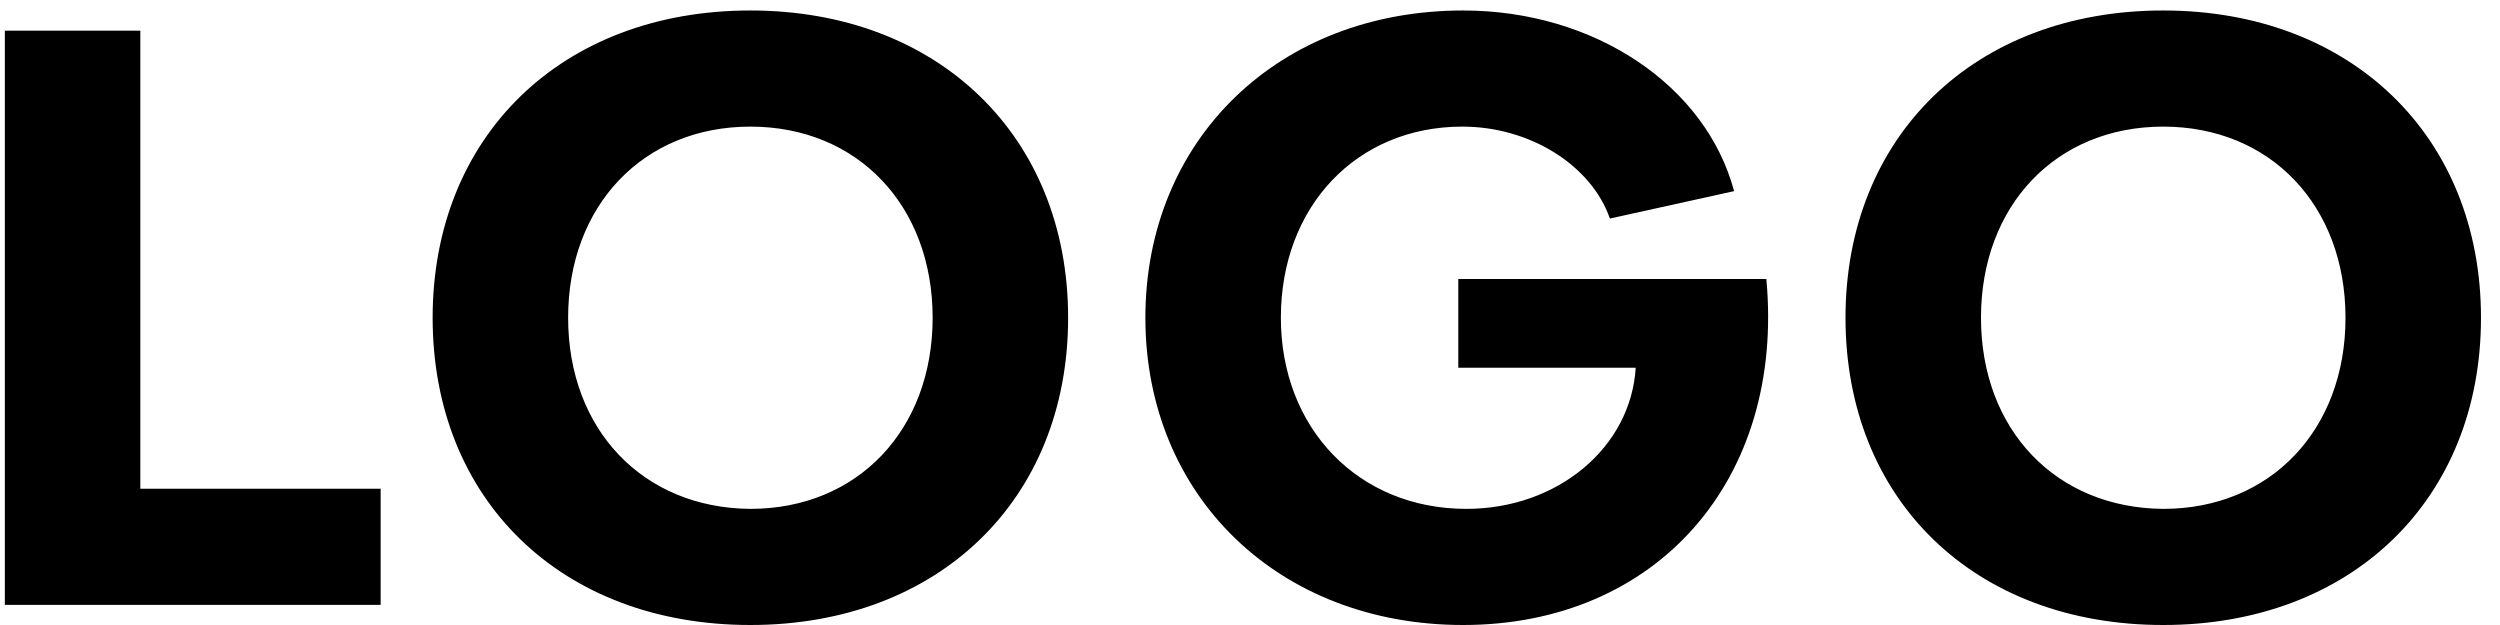<svg width="124" height="31" viewBox="0 0 124 31" fill="currentColor" xmlns="http://www.w3.org/2000/svg">
<path d="M18.88 30V24.24H6.96V1.52H0.24V30H18.88ZM21.459 15.76C21.459 24.8 27.859 31 37.219 31C46.539 31 52.979 24.8 52.979 15.76C52.979 6.76 46.539 0.52 37.219 0.52C27.859 0.52 21.459 6.76 21.459 15.76ZM28.179 15.76C28.179 10.2 31.899 6.28 37.219 6.28C42.539 6.28 46.259 10.2 46.259 15.76C46.259 21.32 42.539 25.24 37.219 25.24C31.899 25.2 28.179 21.32 28.179 15.76ZM81.131 18.24C80.891 22.2 77.251 25.24 72.731 25.24C67.371 25.24 63.531 21.24 63.531 15.76C63.531 10.24 67.291 6.28 72.531 6.28C75.891 6.28 78.931 8.2 79.851 10.84L86.011 9.48C84.611 4.24 79.091 0.52 72.571 0.52C63.411 0.52 56.811 6.92 56.811 15.76C56.811 24.6 63.411 31 72.571 31C82.171 31 88.531 23.8 87.611 13.84H72.331V18.24H81.131ZM91.537 15.76C91.537 24.8 97.937 31 107.297 31C116.617 31 123.057 24.8 123.057 15.76C123.057 6.76 116.617 0.52 107.297 0.52C97.937 0.52 91.537 6.76 91.537 15.76ZM98.257 15.76C98.257 10.2 101.977 6.28 107.297 6.28C112.617 6.28 116.337 10.2 116.337 15.76C116.337 21.32 112.617 25.24 107.297 25.24C101.977 25.2 98.257 21.32 98.257 15.76Z" fill="currentColor"/>
</svg>

